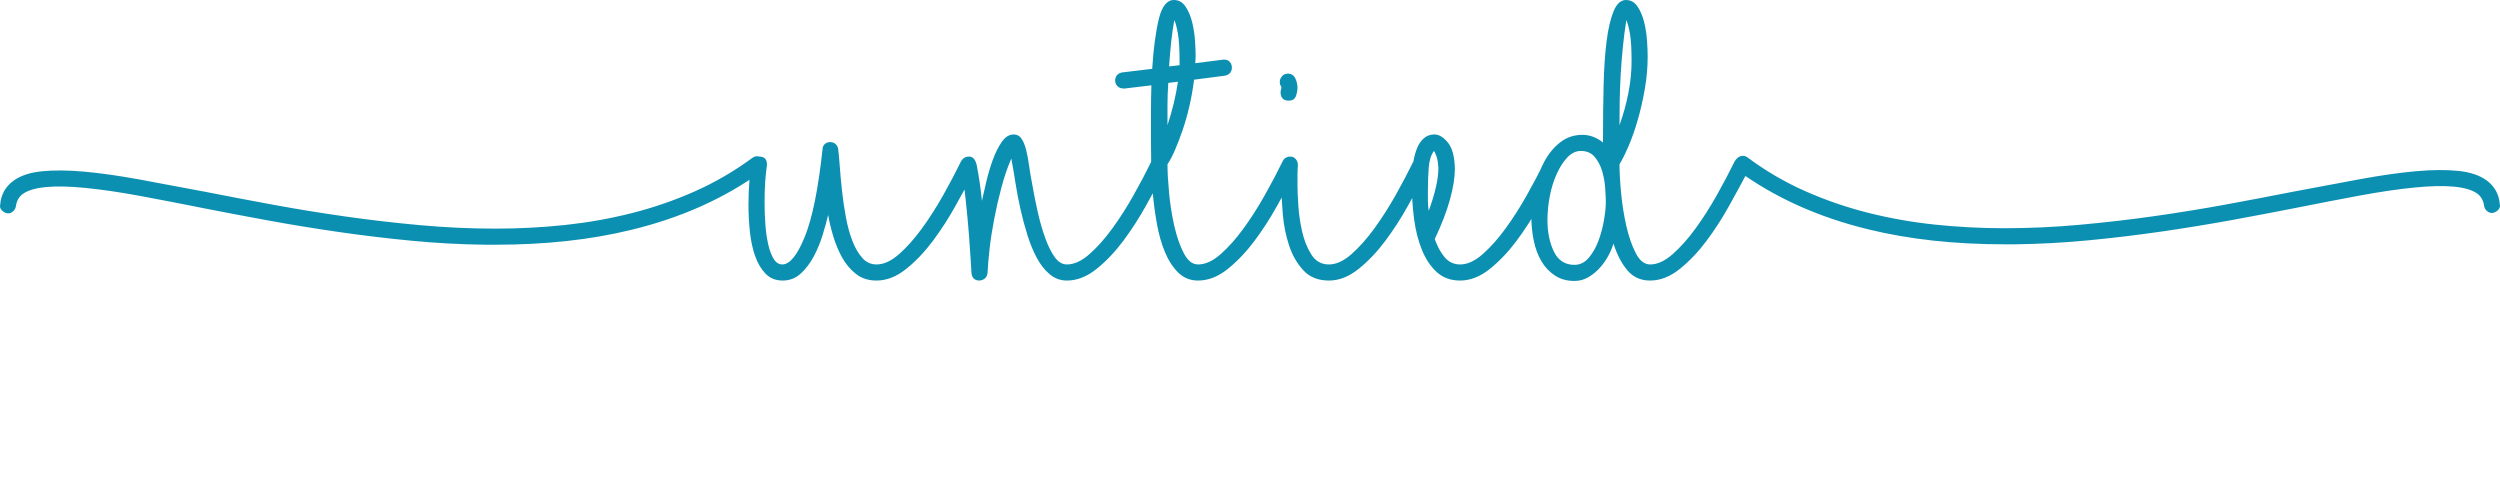 <?xml version="1.0" encoding="utf-8"?>
<svg viewBox="381.097 311.799 3931.583 750.701" xmlns="http://www.w3.org/2000/svg">
  <defs>
    <clipPath id="clip0">
      <rect x="-46" y="421" width="4646" height="1330"/>
    </clipPath>
  </defs>
  <g clip-path="url(#clip0)" transform="matrix(1, 0, 0, 1, 46, -421)">
    <path d="M 764.664 -56.337 Q 706.428 -56.97 647.559 -62.667 Q 588.69 -68.364 532.037 -76.593 Q 475.383 -84.822 421.895 -94.634 Q 368.406 -104.445 320.298 -113.94 Q 266.493 -124.701 220.284 -133.247 Q 174.075 -141.792 136.095 -145.59 Q 60.135 -153.186 36.714 -136.095 Q 27.852 -129.765 25.953 -117.105 Q 25.32 -112.041 21.206 -108.56 Q 17.091 -105.078 12.027 -105.711 Q 6.963 -106.977 3.482 -110.775 Q 0 -114.573 1.266 -119.637 Q 3.165 -143.058 22.155 -156.984 Q 38.613 -169.011 67.098 -171.86 Q 95.583 -174.708 133.88 -171.227 Q 172.176 -167.745 220.601 -158.883 Q 269.025 -150.021 325.362 -139.26 Q 376.635 -129.132 431.706 -119.004 Q 486.777 -108.876 544.697 -100.647 Q 602.616 -92.418 662.118 -87.038 Q 721.62 -81.657 780.489 -81.657 Q 835.56 -81.657 889.365 -87.354 Q 943.17 -93.051 994.443 -106.028 Q 1045.716 -119.004 1093.508 -140.21 Q 1141.299 -161.415 1184.343 -193.065 Q 1188.774 -196.23 1193.838 -195.281 Q 1198.902 -194.331 1202.067 -189.9 Q 1205.232 -185.469 1204.599 -180.405 Q 1203.966 -175.341 1199.535 -172.176 Q 1111.548 -108.243 993.81 -79.758 Q 898.227 -56.337 779.856 -56.337 Z M 1379.295 0 Q 1360.305 0 1347.012 -10.445 Q 1333.719 -20.889 1325.173 -36.398 Q 1316.628 -51.906 1311.247 -69.947 Q 1305.867 -87.987 1303.335 -103.179 Q 1300.17 -89.886 1294.789 -72.162 Q 1289.409 -54.438 1280.863 -38.297 Q 1272.318 -22.155 1260.291 -11.078 Q 1248.264 0 1231.806 0 Q 1215.348 0 1204.903 -10.761 Q 1194.459 -21.522 1188.445 -38.613 Q 1182.432 -55.704 1180.216 -76.91 Q 1178.001 -98.115 1178.001 -119.004 Q 1178.001 -137.361 1179.267 -154.136 Q 1180.533 -170.91 1181.799 -182.937 Q 1182.432 -188.001 1185.913 -191.483 Q 1189.395 -194.964 1195.092 -194.964 Q 1207.119 -194.964 1207.119 -182.304 Q 1205.22 -169.011 1204.27 -154.769 Q 1203.321 -140.526 1203.321 -122.169 Q 1203.321 -105.711 1204.587 -88.304 Q 1205.853 -70.896 1209.018 -56.97 Q 1212.183 -43.044 1217.563 -34.182 Q 1222.944 -25.32 1231.173 -25.32 Q 1248.897 -25.32 1266.621 -68.997 Q 1284.345 -112.674 1294.473 -206.358 Q 1294.473 -211.422 1297.954 -214.587 Q 1301.436 -217.752 1306.5 -217.752 Q 1311.564 -217.752 1315.045 -214.587 Q 1318.527 -211.422 1319.16 -206.358 Q 1320.426 -195.597 1321.692 -178.19 Q 1322.958 -160.782 1325.173 -140.526 Q 1327.389 -120.27 1331.187 -99.698 Q 1334.985 -79.125 1341.315 -62.667 Q 1347.645 -46.209 1356.823 -35.765 Q 1366.002 -25.32 1379.295 -25.32 Q 1396.386 -25.32 1414.743 -41.462 Q 1433.1 -57.603 1450.824 -81.974 Q 1468.548 -106.344 1484.373 -134.513 Q 1500.198 -162.681 1512.225 -187.368 Q 1516.023 -194.331 1523.619 -194.331 Q 1528.683 -194.331 1532.164 -190.217 Q 1535.646 -186.102 1535.646 -181.038 Q 1535.646 -179.772 1535.013 -176.924 Q 1534.38 -174.075 1529.949 -165.846 Q 1519.188 -145.59 1503.363 -117.105 Q 1487.538 -88.62 1468.231 -62.667 Q 1448.925 -36.714 1426.137 -18.357 Q 1403.349 0 1379.295 0 Z M 1511.588 -182.937 Q 1511.588 -188.001 1515.386 -191.483 Q 1519.184 -194.964 1524.881 -194.964 Q 1529.945 -194.964 1532.794 -191.166 Q 1535.642 -187.368 1536.908 -181.671 Q 1539.44 -169.011 1541.656 -153.819 Q 1543.871 -138.627 1545.137 -125.334 Q 1547.669 -136.728 1551.784 -154.452 Q 1555.898 -172.176 1561.912 -188.951 Q 1567.925 -205.725 1576.154 -217.752 Q 1584.383 -229.779 1595.144 -229.779 Q 1602.74 -229.779 1607.171 -223.449 Q 1611.602 -217.119 1614.451 -206.358 Q 1617.299 -195.597 1619.198 -181.355 Q 1621.097 -167.112 1624.262 -151.287 Q 1628.06 -129.132 1633.124 -106.977 Q 1638.188 -84.822 1644.835 -66.465 Q 1651.481 -48.108 1659.71 -36.714 Q 1667.939 -25.32 1678.7 -25.32 Q 1695.791 -25.32 1714.148 -41.462 Q 1732.505 -57.603 1750.229 -81.974 Q 1767.953 -106.344 1783.778 -134.513 Q 1799.603 -162.681 1811.63 -187.368 Q 1815.428 -194.331 1823.024 -194.331 Q 1828.088 -194.331 1831.57 -190.217 Q 1835.051 -186.102 1835.051 -181.038 Q 1835.051 -179.772 1834.418 -176.924 Q 1833.785 -174.075 1829.354 -165.846 Q 1818.593 -145.59 1802.768 -117.105 Q 1786.943 -88.62 1767.637 -62.667 Q 1748.33 -36.714 1725.542 -18.357 Q 1702.754 0 1678.7 0 Q 1663.508 0 1651.798 -9.812 Q 1640.087 -19.623 1631.542 -35.448 Q 1622.996 -51.273 1616.666 -71.529 Q 1610.336 -91.785 1605.589 -112.991 Q 1600.841 -134.196 1597.676 -154.769 Q 1594.511 -175.341 1591.346 -191.799 Q 1582.484 -171.543 1575.838 -146.54 Q 1569.191 -121.536 1564.444 -96.849 Q 1559.696 -72.162 1557.164 -49.691 Q 1554.632 -27.219 1553.999 -12.027 Q 1552.733 -1.266 1541.339 0 Q 1529.945 0 1528.679 -12.027 Q 1528.679 -12.027 1527.73 -28.485 Q 1526.78 -44.943 1524.881 -69.947 Q 1522.982 -94.95 1519.817 -125.018 Q 1516.652 -155.085 1511.588 -182.937 Z M 1769.217 -301.941 Q 1761.621 -301.941 1758.14 -305.739 Q 1754.658 -309.537 1754.658 -314.601 Q 1754.658 -319.032 1757.19 -322.514 Q 1759.722 -325.995 1765.419 -327.261 L 1812.894 -332.958 Q 1816.059 -381.699 1823.339 -411.45 Q 1830.618 -441.201 1847.076 -441.201 Q 1858.47 -441.201 1865.433 -430.757 Q 1872.396 -420.312 1875.878 -405.753 Q 1879.359 -391.194 1880.309 -376.319 Q 1881.258 -361.443 1881.258 -352.581 Q 1881.258 -349.416 1880.942 -346.884 Q 1880.625 -344.352 1880.625 -341.82 L 1925.568 -347.517 Q 1931.898 -347.517 1935.063 -343.719 Q 1938.228 -339.921 1938.228 -334.857 Q 1938.228 -330.426 1935.696 -326.945 Q 1933.164 -323.463 1927.467 -322.197 L 1878.726 -315.867 Q 1876.194 -294.978 1871.447 -274.406 Q 1866.699 -253.833 1860.686 -236.426 Q 1854.672 -219.018 1848.659 -205.092 Q 1842.645 -191.166 1836.948 -182.937 Q 1836.948 -164.58 1839.48 -137.678 Q 1842.012 -110.775 1847.709 -85.772 Q 1853.406 -60.768 1862.585 -43.044 Q 1871.763 -25.32 1885.056 -25.32 Q 1902.147 -25.32 1920.504 -41.462 Q 1938.861 -57.603 1956.585 -81.974 Q 1974.309 -106.344 1990.134 -134.513 Q 2005.959 -162.681 2017.986 -187.368 Q 2021.784 -194.331 2029.38 -194.331 Q 2034.444 -194.331 2037.926 -190.217 Q 2041.407 -186.102 2041.407 -181.038 Q 2041.407 -179.772 2040.774 -176.924 Q 2040.141 -174.075 2035.71 -165.846 Q 2024.949 -145.59 2009.124 -117.105 Q 1993.299 -88.62 1973.993 -62.667 Q 1954.686 -36.714 1931.898 -18.357 Q 1909.11 0 1885.056 0 Q 1866.699 0 1854.039 -12.344 Q 1841.379 -24.687 1833.15 -44.31 Q 1824.921 -63.933 1820.49 -88.304 Q 1816.059 -112.674 1813.844 -137.361 Q 1811.628 -162.048 1811.312 -184.203 Q 1810.995 -206.358 1810.995 -220.917 Q 1810.995 -243.705 1810.995 -265.227 Q 1810.995 -286.749 1811.628 -307.005 Z M 1847.709 -409.551 Q 1844.544 -392.46 1842.645 -374.103 Q 1840.746 -355.746 1839.48 -336.756 L 1855.938 -338.655 L 1855.938 -344.985 Q 1855.938 -373.47 1853.406 -388.029 Q 1850.874 -402.588 1847.709 -409.551 Z M 1836.948 -244.338 Q 1848.342 -278.52 1853.406 -312.702 L 1838.214 -310.803 Q 1836.948 -292.446 1836.948 -275.672 Q 1836.948 -258.897 1836.948 -244.338 Z M 2090.783 -25.32 Q 2107.874 -25.32 2126.231 -41.462 Q 2144.588 -57.603 2162.312 -81.974 Q 2180.036 -106.344 2195.861 -134.513 Q 2211.686 -162.681 2223.713 -187.368 Q 2227.511 -194.331 2235.107 -194.331 Q 2240.171 -194.331 2243.653 -190.217 Q 2247.134 -186.102 2247.134 -181.038 Q 2247.134 -179.772 2246.501 -176.924 Q 2245.868 -174.075 2241.437 -165.846 Q 2230.676 -145.59 2214.851 -117.105 Q 2199.026 -88.62 2179.72 -62.667 Q 2160.413 -36.714 2137.625 -18.357 Q 2114.837 0 2090.783 0 Q 2065.463 0 2050.588 -16.142 Q 2035.712 -32.283 2028.116 -55.388 Q 2020.52 -78.492 2018.305 -104.129 Q 2016.089 -129.765 2016.089 -149.388 Q 2016.089 -158.25 2016.089 -166.163 Q 2016.089 -174.075 2016.722 -182.937 Q 2017.355 -188.001 2020.837 -191.483 Q 2024.318 -194.964 2030.015 -194.964 Q 2035.079 -194.964 2038.561 -191.166 Q 2042.042 -187.368 2042.042 -181.671 Q 2041.409 -173.442 2041.409 -165.53 Q 2041.409 -157.617 2041.409 -149.388 Q 2041.409 -139.26 2042.675 -118.688 Q 2043.941 -98.115 2048.689 -77.226 Q 2053.436 -56.337 2063.248 -40.829 Q 2073.059 -25.32 2090.783 -25.32 Z M 2014.823 -295.611 Q 2014.823 -298.776 2015.456 -300.359 Q 2016.089 -301.941 2016.089 -303.207 Q 2016.089 -305.106 2014.823 -306.689 Q 2013.557 -308.271 2013.557 -312.702 Q 2013.557 -317.133 2017.039 -321.248 Q 2020.52 -325.362 2026.217 -325.362 Q 2034.446 -325.362 2037.928 -318.083 Q 2041.409 -310.803 2041.409 -303.207 Q 2041.409 -296.877 2038.877 -289.914 Q 2036.345 -282.951 2027.483 -282.951 Q 2020.52 -282.951 2017.672 -286.749 Q 2014.823 -290.547 2014.823 -295.611 Z M 2246.503 -141.159 Q 2246.503 -133.563 2246.503 -125.651 Q 2246.503 -117.738 2247.769 -109.509 Q 2262.961 -151.287 2262.961 -176.607 Q 2262.328 -189.267 2259.796 -195.914 Q 2257.264 -202.56 2255.998 -203.826 Q 2249.035 -194.331 2247.769 -177.557 Q 2246.503 -160.782 2246.503 -141.159 Z M 2297.143 0 Q 2274.988 0 2260.429 -13.293 Q 2245.87 -26.586 2237.008 -48.425 Q 2228.146 -70.263 2224.664 -97.482 Q 2221.183 -124.701 2221.183 -153.186 Q 2221.183 -169.011 2223.082 -182.937 Q 2224.981 -196.863 2229.095 -207.308 Q 2233.21 -217.752 2240.173 -223.766 Q 2247.136 -229.779 2256.631 -229.779 Q 2267.392 -229.779 2277.836 -217.119 Q 2288.281 -204.459 2288.914 -175.974 Q 2288.914 -155.718 2281.318 -127.866 Q 2273.722 -100.014 2257.264 -65.199 Q 2263.594 -47.475 2273.089 -36.398 Q 2282.584 -25.32 2297.143 -25.32 Q 2314.234 -25.32 2332.591 -41.462 Q 2350.948 -57.603 2368.672 -81.974 Q 2386.396 -106.344 2402.221 -134.513 Q 2418.046 -162.681 2430.073 -187.368 Q 2433.871 -194.331 2441.467 -194.331 Q 2446.531 -194.331 2450.012 -190.217 Q 2453.494 -186.102 2453.494 -181.038 Q 2453.494 -179.772 2452.861 -176.924 Q 2452.228 -174.075 2447.797 -165.846 Q 2437.036 -145.59 2421.211 -117.105 Q 2405.386 -88.62 2386.079 -62.667 Q 2366.773 -36.714 2343.985 -18.357 Q 2321.197 0 2297.143 0 Z M 2595.913 -25.32 Q 2613.004 -25.32 2631.361 -41.462 Q 2649.718 -57.603 2667.442 -81.974 Q 2685.166 -106.344 2700.991 -134.513 Q 2716.816 -162.681 2728.843 -187.368 Q 2732.641 -194.331 2740.237 -194.331 Q 2745.301 -194.331 2748.782 -190.217 Q 2752.264 -186.102 2752.264 -181.038 Q 2752.264 -179.772 2751.631 -176.924 Q 2750.998 -174.075 2746.567 -165.846 Q 2735.806 -145.59 2719.981 -117.105 Q 2704.156 -88.62 2684.849 -62.667 Q 2665.543 -36.714 2642.755 -18.357 Q 2619.967 0 2595.913 0 Q 2573.758 0 2560.148 -16.142 Q 2546.539 -32.283 2538.31 -58.236 Q 2535.778 -49.374 2530.397 -39.246 Q 2525.017 -29.118 2517.104 -20.256 Q 2509.192 -11.394 2499.064 -5.381 Q 2488.936 0.633 2476.909 0.633 Q 2459.185 0.633 2446.208 -7.913 Q 2433.232 -16.458 2425.003 -30.384 Q 2416.774 -44.31 2412.976 -62.667 Q 2409.178 -81.024 2409.178 -100.647 Q 2409.178 -124.068 2414.558 -146.856 Q 2419.939 -169.644 2430.067 -188.001 Q 2440.195 -206.358 2455.07 -217.752 Q 2469.946 -229.146 2489.569 -229.146 Q 2506.66 -229.146 2521.852 -217.119 L 2521.852 -220.917 Q 2521.852 -266.493 2522.801 -306.689 Q 2523.751 -346.884 2527.549 -376.635 Q 2531.347 -406.386 2538.626 -423.794 Q 2545.906 -441.201 2557.933 -441.201 Q 2569.327 -441.201 2576.29 -430.757 Q 2583.253 -420.312 2586.734 -405.753 Q 2590.216 -391.194 2591.165 -376.319 Q 2592.115 -361.443 2592.115 -352.581 Q 2592.115 -327.261 2587.684 -301.625 Q 2583.253 -275.988 2576.606 -252.884 Q 2569.96 -229.779 2562.047 -211.422 Q 2554.135 -193.065 2547.805 -182.937 Q 2547.805 -164.58 2550.337 -137.678 Q 2552.869 -110.775 2558.566 -85.772 Q 2564.263 -60.768 2573.441 -43.044 Q 2582.62 -25.32 2595.913 -25.32 Z M 2476.909 -24.687 Q 2490.202 -24.687 2499.697 -36.081 Q 2509.192 -47.475 2514.889 -62.984 Q 2520.586 -78.492 2523.434 -95.267 Q 2526.283 -112.041 2526.283 -122.802 Q 2526.283 -131.031 2525.333 -144.957 Q 2524.384 -158.883 2520.586 -171.86 Q 2516.788 -184.836 2508.875 -194.331 Q 2500.963 -203.826 2487.037 -203.826 Q 2475.643 -203.826 2466.148 -194.015 Q 2456.653 -184.203 2449.373 -168.378 Q 2442.094 -152.553 2438.296 -133.247 Q 2434.498 -113.94 2434.498 -94.95 Q 2434.498 -66.465 2444.626 -45.576 Q 2454.754 -24.687 2476.909 -24.687 Z M 2558.566 -409.551 Q 2555.401 -389.928 2553.185 -368.09 Q 2550.97 -346.251 2549.704 -324.413 Q 2548.438 -302.574 2548.121 -282.002 Q 2547.805 -261.429 2547.805 -244.338 Q 2556.667 -269.025 2561.731 -294.662 Q 2566.795 -320.298 2566.795 -344.985 Q 2566.795 -373.47 2564.263 -388.029 Q 2561.731 -402.588 2558.566 -409.551 Z M 3153.584 -56.97 Q 3035.213 -56.97 2939.63 -80.391 Q 2821.892 -108.876 2733.905 -172.809 Q 2729.474 -175.974 2728.841 -181.038 Q 2728.208 -186.102 2731.373 -190.533 Q 2734.538 -194.964 2739.602 -195.914 Q 2744.666 -196.863 2749.097 -193.698 Q 2791.508 -162.048 2839.299 -140.843 Q 2887.091 -119.637 2938.364 -106.661 Q 2989.637 -93.684 3043.758 -87.987 Q 3097.88 -82.29 3152.951 -82.29 Q 3211.82 -82.29 3271.322 -87.671 Q 3330.824 -93.051 3388.743 -101.28 Q 3446.663 -109.509 3501.734 -119.637 Q 3556.805 -129.765 3608.078 -139.893 Q 3664.415 -150.654 3712.839 -159.516 Q 3761.264 -168.378 3799.56 -171.86 Q 3837.857 -175.341 3866.342 -172.493 Q 3894.827 -169.644 3911.285 -157.617 Q 3930.275 -143.691 3932.174 -120.27 Q 3933.44 -115.206 3929.958 -111.408 Q 3926.477 -107.61 3921.413 -106.344 Q 3916.349 -105.711 3912.234 -109.193 Q 3908.12 -112.674 3907.487 -117.738 Q 3905.588 -130.398 3896.726 -136.728 Q 3873.305 -153.819 3797.345 -146.223 Q 3759.365 -142.425 3713.156 -133.88 Q 3666.947 -125.334 3613.142 -114.573 Q 3565.034 -105.078 3511.545 -95.267 Q 3458.057 -85.455 3401.403 -77.226 Q 3344.75 -68.997 3285.881 -63.3 Q 3227.012 -57.603 3168.776 -56.97 Z" transform="matrix(1, 0, 0, 1, 334.169, 1174)" style="fill: rgb(12, 144, 178); white-space: pre;"/>
    <!-- <path d="M 1.464 -103.578 L 40.443 -103.578 L 40.443 0 L 69.357 0 L 69.357 -103.578 L 108.519 -103.578 L 108.519 -128.1 L 1.464 -128.1 Z M 124.068 0 L 152.982 0 L 152.982 -128.1 L 124.068 -128.1 Z M 181.341 0 L 208.974 0 L 208.974 -82.167 L 271.011 0 L 297.363 0 L 297.363 -128.1 L 269.913 -128.1 L 269.913 -45.75 L 207.693 -128.1 L 181.341 -128.1 Z M 355.006 -98.271 L 392.338 0 L 421.252 0 L 458.401 -98.454 L 430.402 -98.454 L 407.344 -26.718 L 384.103 -98.454 Z M 459.133 -48.861 C 459.133 -19.032 479.08 1.098 510.556 1.098 C 528.307 1.098 542.764 -5.307 552.646 -16.287 L 537.823 -31.293 C 531.052 -24.522 522.268 -20.862 512.935 -20.862 C 500.308 -20.862 490.792 -28.182 487.498 -40.626 L 558.136 -40.626 C 560.515 -76.494 544.411 -99.369 509.824 -99.369 C 479.812 -99.369 459.133 -79.239 459.133 -48.861 Z M 486.949 -57.279 C 489.145 -70.272 497.563 -78.69 510.007 -78.69 C 523 -78.69 531.418 -70.272 531.784 -57.279 Z M 576.801 0 L 604.983 0 L 604.983 -47.397 C 604.983 -64.05 617.427 -74.847 637.557 -73.017 L 637.557 -99.552 C 622.917 -99.369 611.754 -92.781 604.983 -80.703 L 604.983 -98.454 L 576.801 -98.454 Z M 651.828 -126.453 C 651.828 -117.303 658.05 -110.715 667.017 -110.715 C 675.984 -110.715 682.206 -117.303 682.206 -126.453 C 682.206 -135.603 675.984 -142.191 667.017 -142.191 C 658.05 -142.191 651.828 -135.603 651.828 -126.453 Z M 652.926 0 L 681.108 0 L 681.108 -98.454 L 652.926 -98.454 Z M 700.323 -75.396 L 713.499 -75.396 L 713.499 0 L 741.498 0 L 741.498 -75.396 L 764.739 -75.396 L 764.739 -94.794 L 741.498 -94.794 L 741.498 -102.297 C 741.498 -110.349 746.439 -113.826 753.21 -113.643 C 757.602 -113.643 762.909 -112.179 767.667 -109.8 L 768.765 -133.224 C 763.641 -135.603 756.504 -137.067 749.733 -137.067 C 730.335 -137.067 713.499 -125.721 713.499 -103.395 L 713.499 -94.794 L 700.323 -94.794 Z M 775.17 -126.453 C 775.17 -117.303 781.575 -110.715 790.359 -110.715 C 799.326 -110.715 805.731 -117.303 805.731 -126.453 C 805.731 -135.603 799.326 -142.191 790.359 -142.191 C 781.575 -142.191 775.17 -135.603 775.17 -126.453 Z M 776.451 0 L 804.45 0 L 804.45 -98.454 L 776.451 -98.454 Z M 823.11 -48.861 C 823.11 -19.032 843.423 1.098 873.252 1.098 C 893.382 1.098 908.754 -6.954 916.989 -20.679 L 897.591 -33.855 C 892.65 -26.169 884.781 -22.326 874.716 -22.326 C 860.991 -22.326 851.292 -33.123 851.292 -49.044 C 851.292 -64.782 860.991 -75.396 874.716 -75.396 C 884.415 -75.579 891.918 -71.553 897.225 -64.965 L 916.257 -78.69 C 907.473 -91.866 892.467 -99.369 873.618 -99.369 C 843.423 -99.369 823.11 -79.056 823.11 -48.861 Z M 924.303 -29.463 C 924.303 -11.529 937.113 1.281 958.158 1.281 C 971.883 1.281 982.497 -3.294 989.085 -11.529 L 989.085 0 L 1016.718 0 L 1016.535 -64.233 C 1016.352 -86.376 1001.163 -99.552 974.811 -99.552 C 957.609 -99.552 944.982 -95.526 930.342 -88.206 L 939.126 -68.808 C 949.374 -74.481 959.622 -77.409 968.406 -77.409 C 981.948 -77.409 988.902 -71.37 988.902 -60.939 L 988.902 -59.109 L 961.818 -59.109 C 937.662 -58.926 924.303 -47.946 924.303 -29.463 Z M 950.655 -31.293 C 950.655 -39.162 955.962 -42.456 966.759 -42.456 L 988.902 -42.456 L 988.902 -33.672 C 987.255 -25.254 977.922 -18.849 966.027 -18.849 C 956.511 -18.849 950.655 -23.79 950.655 -31.293 Z M 1031.726 -74.664 L 1045.451 -74.664 L 1045.451 -29.097 C 1045.451 -8.784 1058.81 1.281 1076.378 1.281 C 1085.528 1.281 1094.678 -1.281 1101.998 -5.49 L 1096.142 -26.169 C 1091.018 -23.79 1086.626 -22.509 1082.966 -22.509 C 1076.927 -22.326 1073.45 -25.62 1073.45 -33.855 L 1073.45 -74.481 L 1100.168 -74.481 L 1100.168 -94.062 L 1073.45 -94.062 L 1073.45 -121.146 L 1045.451 -121.146 L 1045.451 -94.062 L 1031.726 -94.062 Z M 1117.915 -126.453 C 1117.915 -117.303 1124.137 -110.715 1133.104 -110.715 C 1142.071 -110.715 1148.293 -117.303 1148.293 -126.453 C 1148.293 -135.603 1142.071 -142.191 1133.104 -142.191 C 1124.137 -142.191 1117.915 -135.603 1117.915 -126.453 Z M 1119.013 0 L 1147.195 0 L 1147.195 -98.454 L 1119.013 -98.454 Z M 1165.86 -49.227 C 1165.86 -19.215 1187.088 1.098 1218.747 1.098 C 1250.223 1.098 1271.451 -19.215 1271.451 -49.227 C 1271.451 -79.422 1250.223 -99.369 1218.747 -99.369 C 1187.088 -99.369 1165.86 -79.422 1165.86 -49.227 Z M 1194.225 -48.861 C 1194.225 -64.965 1204.107 -75.945 1218.747 -75.945 C 1233.204 -75.945 1243.269 -64.965 1243.269 -48.861 C 1243.269 -32.757 1233.204 -21.777 1218.747 -21.777 C 1204.107 -21.777 1194.225 -32.757 1194.225 -48.861 Z M 1290.115 0 L 1318.297 0 L 1318.297 -48.495 C 1318.297 -62.952 1326.715 -73.566 1340.806 -73.749 C 1352.884 -73.749 1360.204 -66.063 1360.204 -53.619 L 1360.204 0 L 1388.386 0 L 1388.386 -61.854 C 1388.386 -84.912 1374.295 -99.552 1352.335 -99.552 C 1336.963 -99.369 1325.251 -93.513 1318.297 -81.252 L 1318.297 -98.454 L 1290.115 -98.454 Z" transform="matrix(1, 0, 0, 1, 1523, 1469)" style="white-space: pre;"/> -->
    <!-- <path d="M2998.5 1308.5C2998.5 1289.17 3014.17 1273.5 3033.5 1273.5L3655.5 1273.5C3674.83 1273.5 3690.5 1289.17 3690.5 1308.5L3690.5 1448.5C3690.5 1467.83 3674.83 1483.5 3655.5 1483.5L3033.5 1483.5C3014.17 1483.5 2998.5 1467.83 2998.5 1448.5Z" stroke="#0C90B2" stroke-width="4.58333" stroke-miterlimit="8" fill="#A00338" fill-rule="evenodd"/>
    <path d="M 25.842 0.876 Q 21.316 0.876 17.191 -0.62 Q 13.067 -2.117 9.964 -5.146 Q 6.862 -8.176 5.037 -12.738 Q 3.212 -17.301 3.212 -23.36 Q 3.212 -29.346 5.11 -33.981 Q 7.008 -38.617 10.183 -41.792 Q 13.359 -44.968 17.483 -46.647 Q 21.608 -48.326 26.134 -48.326 Q 30.879 -48.326 34.602 -46.464 Q 38.325 -44.603 40.88 -42.048 L 34.31 -34.018 Q 32.558 -35.551 30.696 -36.536 Q 28.835 -37.522 26.426 -37.522 Q 24.309 -37.522 22.447 -36.573 Q 20.586 -35.624 19.162 -33.872 Q 17.739 -32.12 16.899 -29.565 Q 16.06 -27.01 16.06 -23.798 Q 16.06 -17.082 18.87 -13.505 Q 21.681 -9.928 26.28 -9.928 Q 29.054 -9.928 31.207 -11.132 Q 33.361 -12.337 34.894 -14.016 L 41.464 -6.132 Q 38.398 -2.628 34.419 -0.876 Q 30.441 0.876 25.842 0.876 Z M 64.821 0.876 Q 59.857 0.876 55.805 -0.803 Q 51.754 -2.482 48.87 -5.657 Q 45.987 -8.833 44.381 -13.468 Q 42.775 -18.104 42.775 -23.944 Q 42.775 -29.784 44.381 -34.346 Q 45.987 -38.909 48.87 -42.011 Q 51.754 -45.114 55.805 -46.72 Q 59.857 -48.326 64.821 -48.326 Q 69.712 -48.326 73.8 -46.72 Q 77.888 -45.114 80.771 -41.975 Q 83.655 -38.836 85.261 -34.31 Q 86.867 -29.784 86.867 -23.944 Q 86.867 -18.104 85.261 -13.468 Q 83.655 -8.833 80.771 -5.657 Q 77.888 -2.482 73.8 -0.803 Q 69.712 0.876 64.821 0.876 Z M 64.821 -9.928 Q 69.128 -9.928 71.573 -13.687 Q 74.019 -17.447 74.019 -23.944 Q 74.019 -30.441 71.573 -33.981 Q 69.128 -37.522 64.821 -37.522 Q 60.514 -37.522 58.068 -33.981 Q 55.623 -30.441 55.623 -23.944 Q 55.623 -17.447 58.068 -13.687 Q 60.514 -9.928 64.821 -9.928 Z M 93.287 0 L 93.287 -47.45 L 106.135 -47.45 L 116.647 -26.28 L 121.173 -15.622 L 121.465 -15.622 Q 121.246 -17.52 120.954 -19.783 Q 120.662 -22.046 120.443 -24.418 Q 120.224 -26.791 120.042 -29.163 Q 119.859 -31.536 119.859 -33.726 L 119.859 -47.45 L 131.831 -47.45 L 131.831 0 L 118.983 0 L 108.471 -21.243 L 103.945 -31.828 L 103.653 -31.828 Q 104.091 -27.74 104.675 -22.922 Q 105.259 -18.104 105.259 -13.724 L 105.259 0 Z M 140.514 0 L 140.514 -47.45 L 171.466 -47.45 L 171.466 -36.938 L 153.07 -36.938 L 153.07 -27.886 L 168.838 -27.886 L 168.838 -17.374 L 153.07 -17.374 L 153.07 0 Z M 176.569 0 L 176.569 -47.45 L 189.125 -47.45 L 189.125 0 Z M 195.772 0 L 195.772 -47.45 L 209.788 -47.45 Q 215.19 -47.45 219.679 -46.136 Q 224.169 -44.822 227.381 -41.975 Q 230.593 -39.128 232.381 -34.675 Q 234.17 -30.222 234.17 -23.944 Q 234.17 -17.666 232.418 -13.14 Q 230.666 -8.614 227.49 -5.694 Q 224.315 -2.774 219.971 -1.387 Q 215.628 0 210.518 0 Z M 208.328 -10.074 L 209.058 -10.074 Q 211.613 -10.074 213.876 -10.694 Q 216.139 -11.315 217.781 -12.848 Q 219.424 -14.381 220.373 -17.082 Q 221.322 -19.783 221.322 -23.944 Q 221.322 -28.105 220.373 -30.733 Q 219.424 -33.361 217.781 -34.821 Q 216.139 -36.281 213.876 -36.828 Q 211.613 -37.376 209.058 -37.376 L 208.328 -37.376 Z M 240.663 0 L 240.663 -47.45 L 271.323 -47.45 L 271.323 -36.938 L 253.219 -36.938 L 253.219 -29.492 L 268.695 -29.492 L 268.695 -18.98 L 253.219 -18.98 L 253.219 -10.512 L 272.053 -10.512 L 272.053 0 Z M 279.131 0 L 279.131 -47.45 L 291.979 -47.45 L 302.491 -26.28 L 307.017 -15.622 L 307.309 -15.622 Q 307.09 -17.52 306.798 -19.783 Q 306.506 -22.046 306.287 -24.418 Q 306.068 -26.791 305.886 -29.163 Q 305.703 -31.536 305.703 -33.726 L 305.703 -47.45 L 317.675 -47.45 L 317.675 0 L 304.827 0 L 294.315 -21.243 L 289.789 -31.828 L 289.497 -31.828 Q 289.935 -27.74 290.519 -22.922 Q 291.103 -18.104 291.103 -13.724 L 291.103 0 Z M 335.41 0 L 335.41 -36.938 L 322.854 -36.938 L 322.854 -47.45 L 360.522 -47.45 L 360.522 -36.938 L 347.966 -36.938 L 347.966 0 Z M 365.483 0 L 365.483 -47.45 L 378.039 -47.45 L 378.039 0 Z M 396.943 -23.068 L 396.14 -19.783 L 404.9 -19.783 L 404.097 -23.068 Q 403.221 -26.499 402.345 -30.514 Q 401.469 -34.529 400.593 -38.106 L 400.301 -38.106 Q 399.498 -34.456 398.658 -30.477 Q 397.819 -26.499 396.943 -23.068 Z M 378.693 0 L 393.147 -47.45 L 408.331 -47.45 L 422.785 0 L 409.499 0 L 407.163 -10.074 L 393.877 -10.074 L 391.541 0 Z M 424.39 0 L 424.39 -47.45 L 436.946 -47.45 L 436.946 -10.512 L 454.904 -10.512 L 454.904 0 Z" transform="matrix(1, 0, 0, 1, 3114.320068, 1359)" style="fill: rgb(255, 255, 255); white-space: pre;"/>
    <path d="M 5.256 0 L 5.256 -47.45 L 22.63 -47.45 Q 26.499 -47.45 30.003 -46.683 Q 33.507 -45.917 36.135 -44.055 Q 38.763 -42.194 40.332 -39.164 Q 41.902 -36.135 41.902 -31.682 Q 41.902 -27.302 40.332 -24.163 Q 38.763 -21.024 36.135 -19.016 Q 33.507 -17.009 30.076 -16.023 Q 26.645 -15.038 22.922 -15.038 L 17.812 -15.038 L 17.812 0 Z M 17.812 -24.966 L 22.338 -24.966 Q 26.061 -24.966 27.849 -26.718 Q 29.638 -28.47 29.638 -31.682 Q 29.638 -34.894 27.667 -36.208 Q 25.696 -37.522 22.046 -37.522 L 17.812 -37.522 Z M 46.569 0 L 46.569 -47.45 L 64.527 -47.45 Q 68.323 -47.45 71.79 -46.72 Q 75.258 -45.99 77.849 -44.238 Q 80.441 -42.486 81.974 -39.529 Q 83.507 -36.573 83.507 -32.12 Q 83.507 -27.01 81.426 -23.652 Q 79.346 -20.294 75.842 -18.396 L 86.135 0 L 72.119 0 L 63.943 -15.914 L 59.125 -15.914 L 59.125 0 Z M 59.125 -25.842 L 63.651 -25.842 Q 71.243 -25.842 71.243 -32.12 Q 71.243 -35.186 69.308 -36.354 Q 67.374 -37.522 63.651 -37.522 L 59.125 -37.522 Z M 88.1 0 L 88.1 -47.45 L 100.656 -47.45 L 100.656 0 Z M 115.333 0 L 101.317 -47.45 L 114.603 -47.45 L 119.567 -26.718 Q 120.589 -22.922 121.319 -19.235 Q 122.049 -15.549 123.071 -11.68 L 123.363 -11.68 Q 124.385 -15.549 125.152 -19.235 Q 125.918 -22.922 126.867 -26.718 L 131.685 -47.45 L 144.533 -47.45 L 130.517 0 Z M 156.137 -23.068 L 155.334 -19.783 L 164.094 -19.783 L 163.291 -23.068 Q 162.415 -26.499 161.539 -30.514 Q 160.663 -34.529 159.787 -38.106 L 159.495 -38.106 Q 158.692 -34.456 157.853 -30.477 Q 157.013 -26.499 156.137 -23.068 Z M 137.887 0 L 152.341 -47.45 L 167.525 -47.45 L 181.979 0 L 168.693 0 L 166.357 -10.074 L 153.071 -10.074 L 150.735 0 Z M 188.613 0 L 188.613 -36.938 L 176.057 -36.938 L 176.057 -47.45 L 213.725 -47.45 L 213.725 -36.938 L 201.169 -36.938 L 201.169 0 Z M 218.686 0 L 218.686 -47.45 L 249.346 -47.45 L 249.346 -36.938 L 231.242 -36.938 L 231.242 -29.492 L 246.718 -29.492 L 246.718 -18.98 L 231.242 -18.98 L 231.242 -10.512 L 250.076 -10.512 L 250.076 0 Z M 271.756 0 L 271.756 -47.45 L 288.838 -47.45 Q 292.561 -47.45 295.846 -46.902 Q 299.131 -46.355 301.54 -45.041 Q 303.949 -43.727 305.373 -41.427 Q 306.796 -39.128 306.796 -35.624 Q 306.796 -34.091 306.358 -32.521 Q 305.92 -30.952 305.154 -29.528 Q 304.387 -28.105 303.292 -27.01 Q 302.197 -25.915 300.81 -25.404 L 300.81 -25.112 Q 304.241 -24.09 306.614 -21.425 Q 308.986 -18.761 308.986 -14.016 Q 308.986 -10.366 307.49 -7.701 Q 305.993 -5.037 303.475 -3.321 Q 300.956 -1.606 297.525 -0.803 Q 294.094 0 290.298 0 Z M 284.312 -28.908 L 288.546 -28.908 Q 291.612 -28.908 293.072 -30.222 Q 294.532 -31.536 294.532 -33.726 Q 294.532 -35.916 293.072 -36.865 Q 291.612 -37.814 288.546 -37.814 L 284.312 -37.814 Z M 284.312 -9.636 L 289.422 -9.636 Q 296.722 -9.636 296.722 -14.892 Q 296.722 -17.52 294.934 -18.615 Q 293.145 -19.71 289.422 -19.71 L 284.312 -19.71 Z M 314.678 0 L 314.678 -47.45 L 345.338 -47.45 L 345.338 -36.938 L 327.234 -36.938 L 327.234 -29.492 L 342.71 -29.492 L 342.71 -18.98 L 327.234 -18.98 L 327.234 -10.512 L 346.068 -10.512 L 346.068 0 Z M 362.199 0 L 362.199 -36.938 L 349.643 -36.938 L 349.643 -47.45 L 387.311 -47.45 L 387.311 -36.938 L 374.755 -36.938 L 374.755 0 Z M 401.614 -23.068 L 400.811 -19.783 L 409.571 -19.783 L 408.768 -23.068 Q 407.892 -26.499 407.016 -30.514 Q 406.14 -34.529 405.264 -38.106 L 404.972 -38.106 Q 404.169 -34.456 403.33 -30.477 Q 402.49 -26.499 401.614 -23.068 Z M 383.364 0 L 397.818 -47.45 L 413.002 -47.45 L 427.456 0 L 414.17 0 L 411.834 -10.074 L 398.548 -10.074 L 396.212 0 Z" transform="matrix(1, 0, 0, 1, 3126.929932, 1447)" style="fill: rgb(255, 255, 255); white-space: pre;"/> -->
  </g>
</svg>
